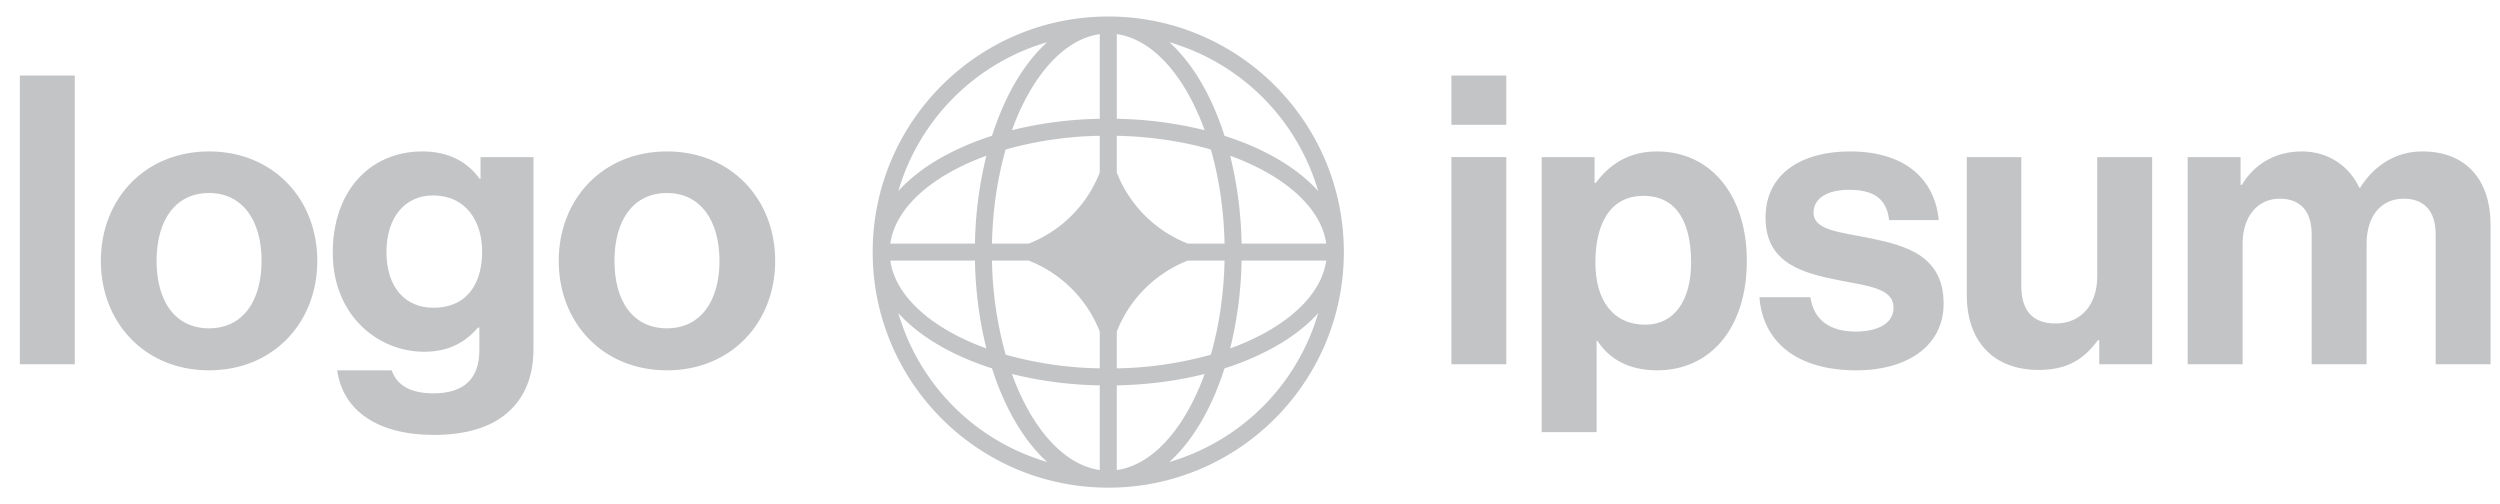 <svg xmlns="http://www.w3.org/2000/svg" width="119" height="24" fill="none"><g fill="#C3C4C6" clip-path="url('#a')"><path d="M69.085 17.34h2.614V7.477h-2.614v9.861Zm0-11.4h2.614V3.595h-2.614V5.94Zm4.3 14.629h2.614v-4.345h.038c.557.846 1.46 1.403 2.845 1.403 2.537 0 4.267-2.018 4.267-5.209 0-3.076-1.672-5.21-4.287-5.21-1.345 0-2.268.635-2.902 1.5h-.058v-1.23h-2.518v13.09Zm4.94-5.114c-1.558 0-2.384-1.172-2.384-2.96 0-1.769.653-3.172 2.287-3.172 1.615 0 2.268 1.307 2.268 3.172 0 1.865-.845 2.96-2.172 2.96Zm10.039 2.172c2.46 0 4.152-1.191 4.152-3.171 0-2.307-1.826-2.769-3.48-3.114-1.403-.289-2.71-.366-2.71-1.212 0-.71.673-1.095 1.692-1.095 1.115 0 1.788.384 1.903 1.441h2.364c-.192-1.98-1.634-3.268-4.228-3.268-2.25 0-4.018 1.02-4.018 3.153 0 2.153 1.73 2.634 3.498 2.98 1.346.269 2.595.365 2.595 1.307 0 .692-.653 1.134-1.806 1.134-1.173 0-1.98-.5-2.153-1.634H83.75c.153 2.095 1.749 3.48 4.613 3.48Zm14.078-.287V7.478h-2.614v5.69c0 1.307-.75 2.23-1.98 2.23-1.115 0-1.634-.634-1.634-1.788V7.478h-2.595v6.575c0 2.152 1.23 3.556 3.422 3.556 1.384 0 2.152-.52 2.825-1.423h.058v1.154h2.518Zm1.691 0h2.615v-5.73c0-1.307.711-2.152 1.769-2.152.961 0 1.518.576 1.518 1.691v6.19h2.614v-5.728c0-1.308.673-2.153 1.769-2.153.961 0 1.519.576 1.519 1.691v6.19h2.614v-6.632c0-2.153-1.173-3.499-3.249-3.499-1.249 0-2.288.654-2.96 1.73h-.038c-.481-1.038-1.481-1.73-2.73-1.73-1.365 0-2.326.692-2.864 1.596h-.058V7.478h-2.519v9.861Zm-103.188 0H3.56V3.594H.945v13.744Zm9.007.287c3.057 0 5.152-2.268 5.152-5.209s-2.095-5.21-5.152-5.21c-3.056 0-5.152 2.269-5.152 5.21s2.096 5.21 5.152 5.21Zm0-1.999c-1.615 0-2.499-1.288-2.499-3.21s.884-3.23 2.5-3.23c1.595 0 2.498 1.308 2.498 3.23s-.903 3.21-2.499 3.21Zm10.712 5.075c1.46 0 2.73-.346 3.556-1.115.73-.673 1.173-1.615 1.173-2.999V7.478h-2.519v1.038h-.038c-.596-.827-1.5-1.308-2.73-1.308-2.499 0-4.267 1.884-4.267 4.825 0 2.98 2.153 4.71 4.344 4.71 1.25 0 2-.5 2.576-1.153h.058v1.076c0 1.346-.712 2.057-2.192 2.057-1.211 0-1.768-.48-1.98-1.096H16.05c.27 1.923 1.922 3.076 4.614 3.076Zm-.039-6.055c-1.345 0-2.23-.98-2.23-2.653 0-1.653.885-2.691 2.21-2.691 1.577 0 2.346 1.23 2.346 2.672 0 1.46-.673 2.672-2.326 2.672Zm11.122 2.98c3.057 0 5.152-2.269 5.152-5.21s-2.095-5.21-5.152-5.21c-3.056 0-5.152 2.269-5.152 5.21s2.096 5.21 5.152 5.21Zm0-2c-1.615 0-2.499-1.288-2.499-3.21s.884-3.23 2.499-3.23c1.596 0 2.5 1.308 2.5 3.23s-.904 3.21-2.5 3.21Z"/><path fill-rule="evenodd" d="M52.754.786c6.193 0 11.213 5.02 11.213 11.213s-5.02 11.214-11.213 11.214-11.214-5.02-11.214-11.214C41.54 5.806 46.56.786 52.754.786Zm-.406.839c-1.279.18-2.497 1.208-3.443 2.927-.274.499-.521 1.05-.737 1.645a18.761 18.761 0 0 1 4.18-.543V1.625ZM47.22 6.466c.269-.842.597-1.616.975-2.304.469-.853 1.025-1.589 1.652-2.154a10.425 10.425 0 0 0-7.085 7.085c.566-.627 1.302-1.183 2.154-1.652a12.946 12.946 0 0 1 2.304-.975Zm-.269.948a18.756 18.756 0 0 0-.543 4.18h-4.029c.18-1.28 1.208-2.497 2.928-3.443.498-.274 1.05-.522 1.644-.737Zm.268 4.18c.033-1.618.266-3.136.651-4.478a17.647 17.647 0 0 1 4.478-.652v1.751a5.966 5.966 0 0 1-3.379 3.38h-1.75Zm-.811.81h-4.029c.18 1.28 1.208 2.498 2.928 3.444.498.274 1.05.521 1.644.737a18.756 18.756 0 0 1-.543-4.18Zm1.462 4.479a17.649 17.649 0 0 1-.651-4.478h1.75a5.966 5.966 0 0 1 3.38 3.379v1.75a17.643 17.643 0 0 1-4.479-.651Zm-.65.65a12.95 12.95 0 0 1-2.304-.975c-.852-.469-1.588-1.025-2.154-1.652a10.425 10.425 0 0 0 7.085 7.085c-.627-.565-1.183-1.301-1.652-2.154a12.938 12.938 0 0 1-.975-2.304Zm5.128 4.84c-1.279-.18-2.497-1.207-3.443-2.926a11.671 11.671 0 0 1-.737-1.645 18.77 18.77 0 0 0 4.18.543v4.029Zm3.312-.382c.627-.565 1.183-1.301 1.652-2.154.379-.688.707-1.462.975-2.304a12.955 12.955 0 0 0 2.305-.975c.852-.469 1.588-1.025 2.153-1.652a10.425 10.425 0 0 1-7.085 7.085Zm1.68-4.189a11.706 11.706 0 0 1-.738 1.645c-.946 1.719-2.164 2.747-3.443 2.927v-4.029c1.482-.03 2.895-.22 4.18-.543Zm1.216-1.217a11.668 11.668 0 0 0 1.645-.737c1.72-.946 2.747-2.164 2.927-3.443H59.1a18.78 18.78 0 0 1-.544 4.18Zm-.267-4.18c-.034 1.617-.266 3.136-.652 4.478a17.64 17.64 0 0 1-4.478.651v-1.75a5.967 5.967 0 0 1 3.38-3.38h1.75Zm.81-.81h4.03c-.18-1.28-1.209-2.498-2.928-3.444a11.657 11.657 0 0 0-1.645-.737 18.78 18.78 0 0 1 .544 4.18Zm-1.462-4.479c.386 1.342.618 2.86.652 4.478h-1.75a5.966 5.966 0 0 1-3.38-3.38v-1.75c1.618.034 3.136.267 4.478.652Zm.65-.65c.842.268 1.616.596 2.305.975.852.469 1.588 1.025 2.153 1.652a10.425 10.425 0 0 0-7.085-7.085c.627.565 1.183 1.301 1.652 2.154.379.688.707 1.462.975 2.304ZM53.16 1.625c1.28.18 2.497 1.208 3.443 2.927.274.499.522 1.05.738 1.645a18.766 18.766 0 0 0-4.181-.543V1.625Z" clip-rule="evenodd"/></g><defs><clipPath id="a"><path fill="#fff" d="M.323.786h118.443v22.427H.323z"/></clipPath></defs></svg>
